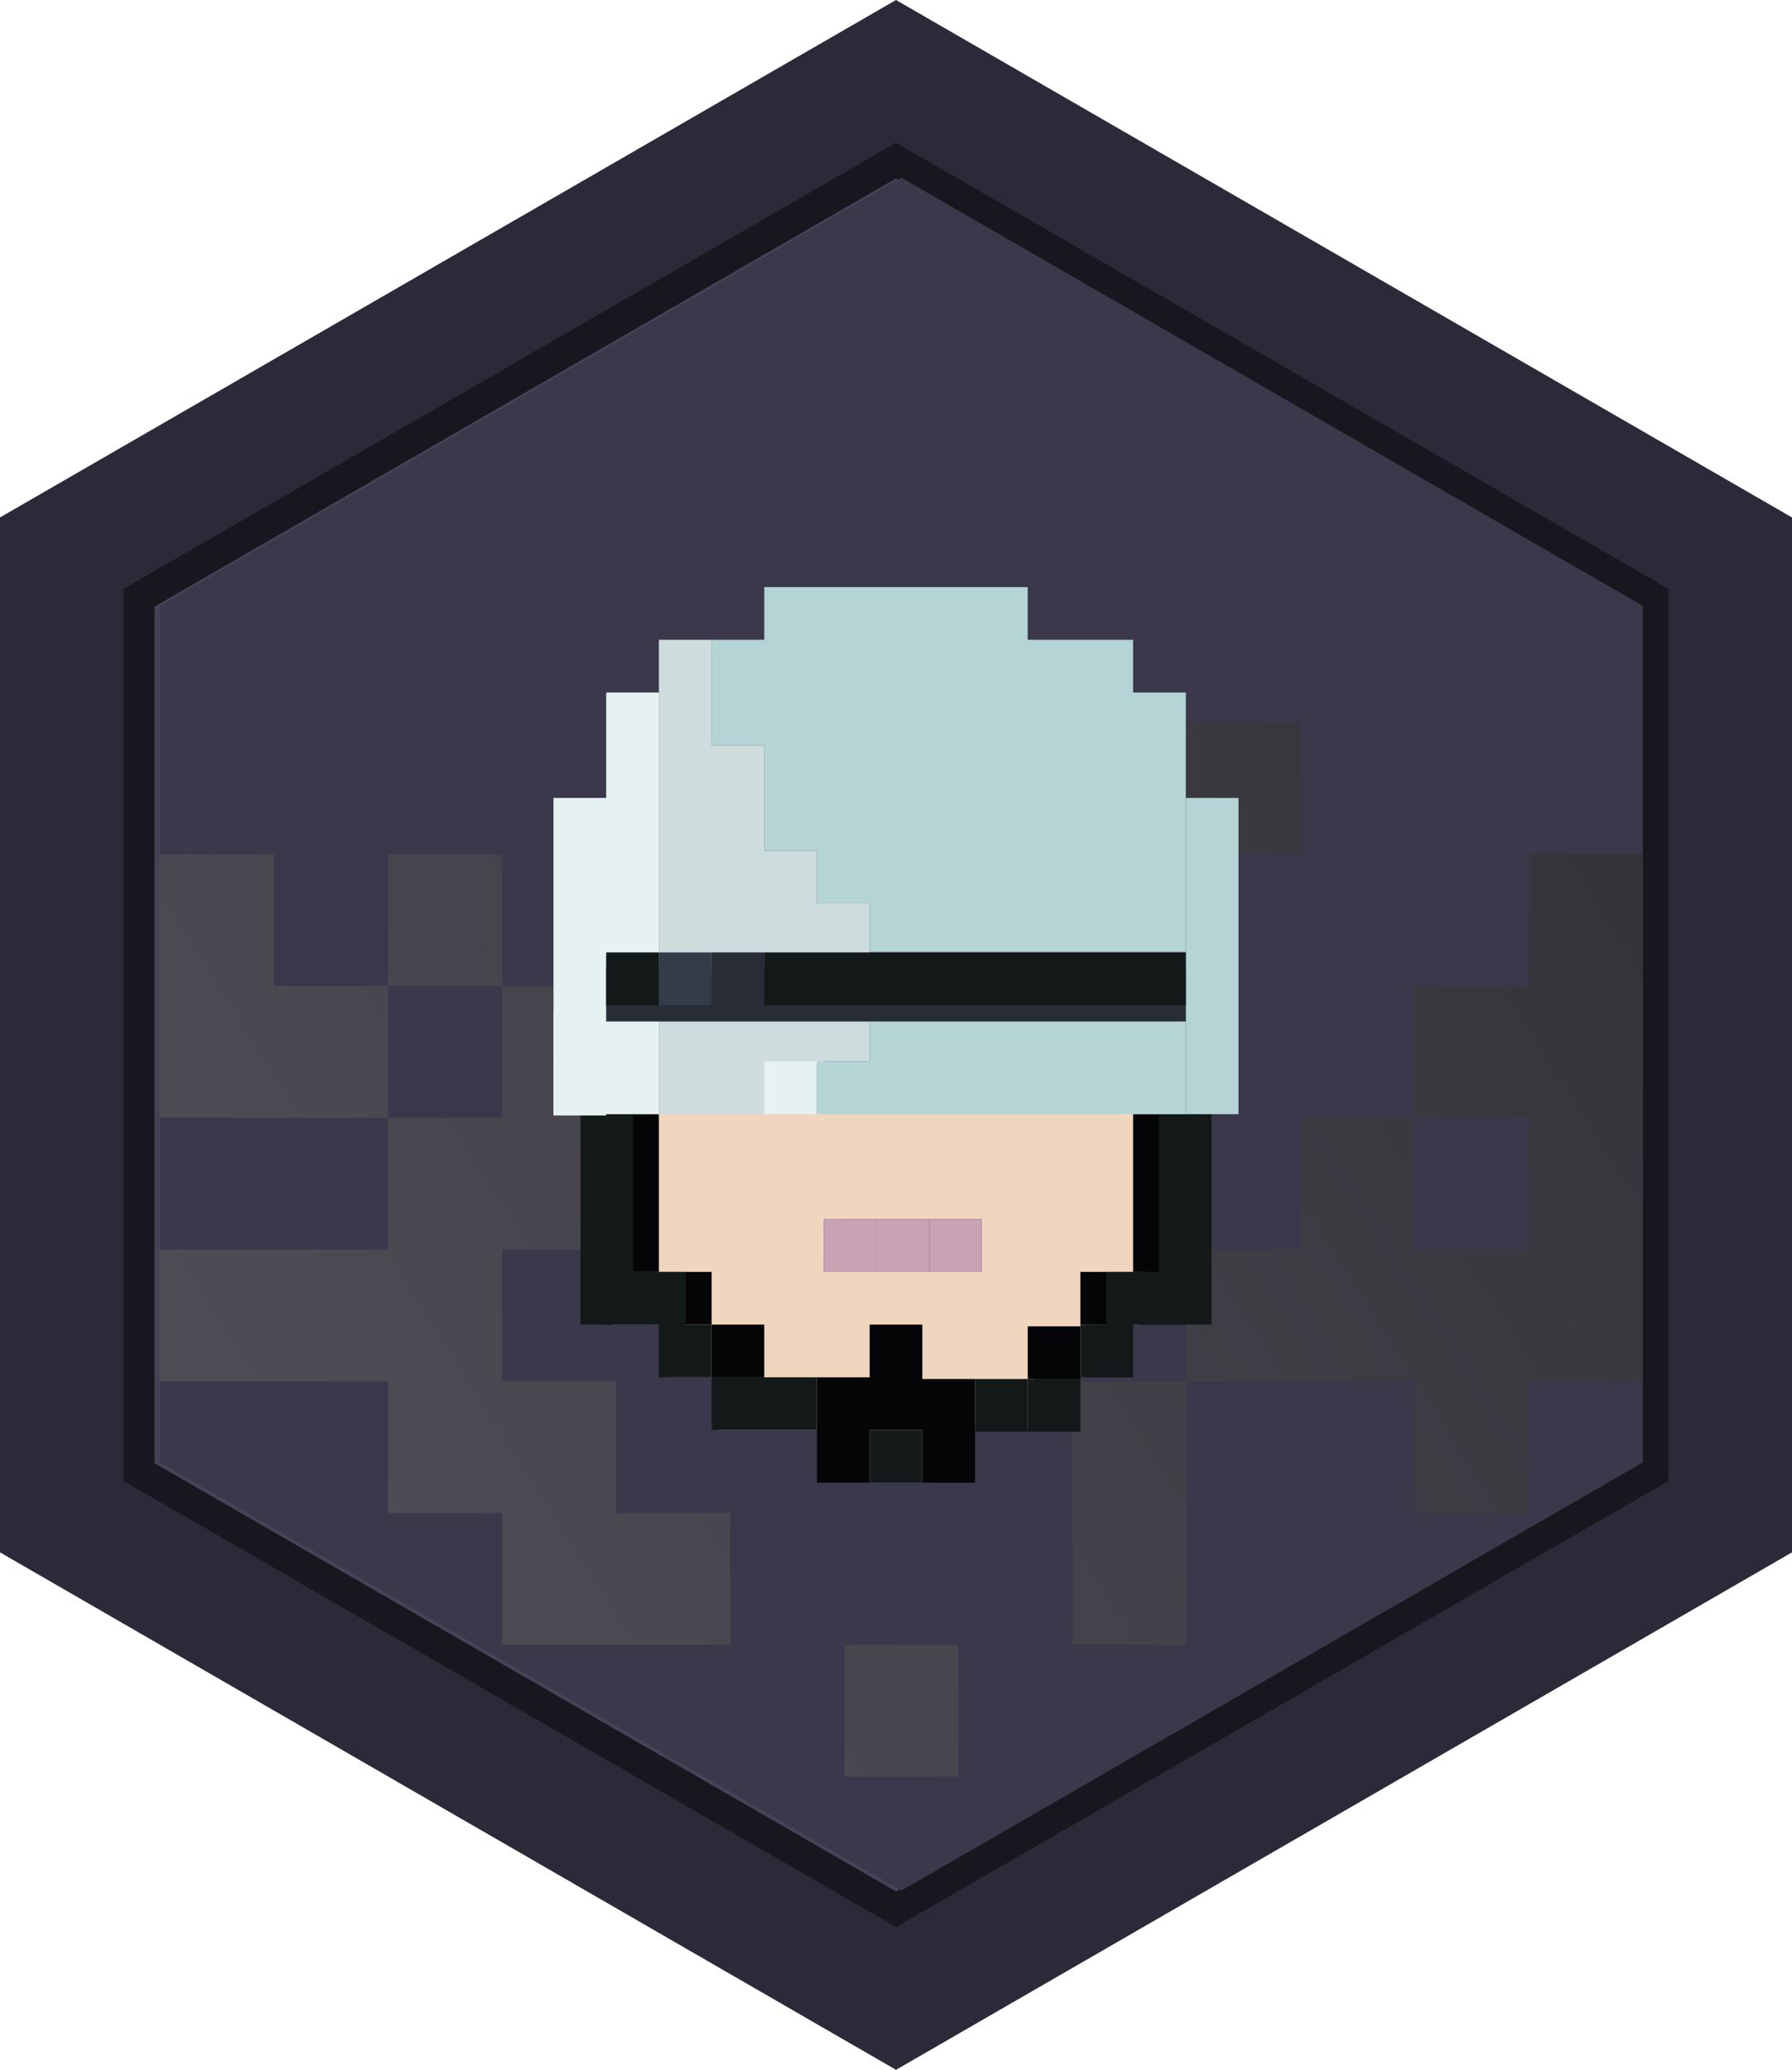 <svg xmlns="http://www.w3.org/2000/svg" xmlns:xlink="http://www.w3.org/1999/xlink" viewBox="0 0 1039.23 1200"><defs><style>.cls-1{fill:#413f4d;}.cls-2{fill:#2c2a38;}.cls-3{fill:#18171f;}.cls-4{fill:#464359;}.cls-5{fill:#3a384a;}.cls-6{fill:url(#linear-gradient);}.cls-7{fill:url(#linear-gradient-2);}.cls-8{fill:url(#linear-gradient-3);}.cls-9{fill:url(#linear-gradient-4);}.cls-10{fill:url(#linear-gradient-5);}.cls-11{fill:url(#linear-gradient-6);}.cls-12{fill:url(#linear-gradient-7);}.cls-13{fill:url(#linear-gradient-8);}.cls-14{fill:url(#linear-gradient-9);}.cls-15{fill:#f0d6bf;}.cls-16{fill:#c9a3b3;}.cls-17{fill:#050407;}.cls-18{fill:#131919;}.cls-19{fill:#b4d4d6;}.cls-20{fill:#e6f2f2;}.cls-21{fill:#7e89a8;}.cls-22{fill:#cedcdd;}.cls-23{fill:#282c36;}.cls-24{fill:#343c4a;}</style><linearGradient id="linear-gradient" x1="1251.57" y1="-97.94" x2="-635.33" y2="1101.23" gradientUnits="userSpaceOnUse"><stop offset="0.03" stop-color="#252529"/><stop offset="1" stop-color="#686370"/></linearGradient><linearGradient id="linear-gradient-2" x1="1350.22" y1="57.29" x2="-536.68" y2="1256.46" xlink:href="#linear-gradient"/><linearGradient id="linear-gradient-3" x1="1310.41" y1="-5.35" x2="-576.48" y2="1193.82" xlink:href="#linear-gradient"/><linearGradient id="linear-gradient-4" x1="1377.83" y1="100.74" x2="-509.06" y2="1299.91" xlink:href="#linear-gradient"/><linearGradient id="linear-gradient-5" x1="1521.39" y1="326.62" x2="-365.51" y2="1525.79" xlink:href="#linear-gradient"/><linearGradient id="linear-gradient-6" x1="1383.87" y1="110.23" x2="-503.03" y2="1309.4" xlink:href="#linear-gradient"/><linearGradient id="linear-gradient-7" x1="1501.55" y1="295.4" x2="-385.35" y2="1494.58" xlink:href="#linear-gradient"/><linearGradient id="linear-gradient-8" x1="1240.31" y1="-115.66" x2="-646.59" y2="1083.52" xlink:href="#linear-gradient"/><linearGradient id="linear-gradient-9" x1="1535.2" y1="348.34" x2="-351.7" y2="1547.52" xlink:href="#linear-gradient"/></defs><g id="Layer_2" data-name="Layer 2"><g id="robocop"><rect class="cls-1" x="751.17" y="638.2" width="66.16" height="76.39"/><rect class="cls-1" x="552.69" y="409.02" width="66.16" height="76.39"/><polygon class="cls-1" points="618.85 638.2 552.69 638.2 552.69 561.8 486.54 561.8 486.54 638.2 420.38 638.2 420.38 714.59 486.54 714.59 552.69 714.59 552.69 790.98 618.85 790.98 685.01 790.98 685.01 714.59 618.85 714.59 618.85 638.2"/><rect class="cls-1" x="221.9" y="485.41" width="66.16" height="76.39"/><polygon class="cls-2" points="0 300 0 900 519.62 1200 1039.23 900 1039.23 300 519.62 0 0 300"/><polygon class="cls-3" points="71.67 341.38 71.67 858.62 519.62 1117.24 967.56 858.62 967.56 341.38 519.62 82.76 71.67 341.38"/><polygon class="cls-4" points="89.59 351.72 89.59 848.28 519.62 1096.55 949.64 848.28 949.64 351.72 519.62 103.45 89.59 351.72"/><polygon class="cls-5" points="92.71 351.28 92.71 847.83 522.74 1096.11 952.76 847.83 952.76 351.28 522.74 103 92.71 351.28"/><rect class="cls-6" x="225.02" y="495.24" width="66.16" height="76.39"/><rect class="cls-7" x="688.13" y="418.85" width="66.16" height="76.39"/><polygon class="cls-8" points="489.66 495.24 423.5 495.24 423.5 571.63 489.66 571.63 555.81 571.63 555.81 495.24 555.81 418.85 489.66 418.85 489.66 495.24"/><rect class="cls-9" x="423.5" y="648.02" width="66.16" height="76.39"/><polygon class="cls-10" points="621.97 877.2 621.97 953.59 688.13 953.59 688.13 877.2 688.13 800.81 621.97 800.81 621.97 877.2"/><polygon class="cls-11" points="357.34 800.81 291.18 800.81 291.18 724.42 357.34 724.42 357.34 648.02 357.34 571.63 291.18 571.63 291.18 648.02 225.02 648.02 225.02 724.42 158.87 724.42 92.71 724.42 92.71 800.81 158.87 800.81 225.02 800.81 225.02 877.2 291.18 877.2 291.18 953.59 357.34 953.59 423.5 953.59 423.5 877.2 357.34 877.2 357.34 800.81"/><polygon class="cls-12" points="886.6 495.24 886.6 571.63 820.45 571.63 820.45 648.02 886.6 648.02 886.6 724.42 820.45 724.42 820.45 648.02 754.29 648.02 754.29 724.42 688.13 724.42 688.13 800.81 754.29 800.81 820.45 800.81 820.45 877.2 886.6 877.2 886.6 800.81 952.76 800.81 952.76 724.42 952.76 648.02 952.76 571.63 952.76 495.24 886.6 495.24"/><polygon class="cls-13" points="158.87 571.63 158.87 495.24 92.71 495.24 92.71 571.63 92.71 648.02 158.87 648.02 225.02 648.02 225.02 571.63 158.87 571.63"/><rect class="cls-14" x="489.66" y="953.59" width="66.16" height="76.39"/><path class="cls-15" d="M630.55,645.72H447.21V616.16h30.55V585.6H386.09v60.12H355.54V768h30.55V798.5h30.56v30.56h61.11v30.56h61.12V829.06H600V798.5h30.56V768h30.56V645.72Zm-61.12,91.67H477.76V706.83h91.67Z"/><rect class="cls-16" x="508.32" y="706.83" width="30.56" height="30.56"/><rect class="cls-16" x="538.88" y="706.83" width="30.56" height="30.56"/><rect class="cls-16" x="477.76" y="706.83" width="30.56" height="30.56"/><rect class="cls-17" x="657.12" y="737.39" width="30.56" height="30.56"/><rect class="cls-17" x="351.55" y="737.39" width="30.56" height="30.56"/><rect class="cls-18" x="504.34" y="829.06" width="30.56" height="30.56"/><rect class="cls-17" x="596.01" y="768.95" width="30.56" height="30.56"/><rect class="cls-17" x="626.56" y="737.39" width="30.56" height="30.56"/><rect class="cls-17" x="412.66" y="767.95" width="30.56" height="30.56"/><rect class="cls-17" x="382.11" y="737.39" width="30.56" height="30.56"/><polygon class="cls-17" points="687.68 676.27 687.68 645.72 657.12 645.72 657.12 676.27 657.12 676.27 657.12 706.83 657.12 737.39 687.68 737.39 687.68 706.83 687.68 676.27 687.68 676.27"/><polygon class="cls-17" points="534.89 798.5 534.89 798.5 534.89 767.95 504.34 767.95 504.34 798.5 473.78 798.5 473.78 829.06 473.78 859.62 504.34 859.62 504.34 829.06 534.89 829.06 534.89 830.06 534.89 859.62 565.45 859.62 565.45 830.06 565.45 829.06 565.45 799.5 534.89 799.5 534.89 798.5"/><polygon class="cls-17" points="382.11 676.27 382.11 645.72 351.55 645.72 351.55 676.27 351.55 706.83 351.55 737.39 382.11 737.39 382.11 706.83 382.11 676.27"/><polygon class="cls-18" points="443.22 798.5 412.67 798.5 412.67 829.06 443.22 829.06 443.22 829.06 473.78 829.06 473.78 798.5 443.22 798.5 443.22 798.5"/><polygon class="cls-18" points="397.77 767.95 397.77 737.39 367.21 737.39 367.21 706.83 367.21 676.27 367.21 645.72 336.65 645.72 336.65 676.27 336.65 706.83 336.65 737.39 336.65 767.95 367.21 767.95 382.11 767.95 382.11 798.5 412.67 798.5 412.67 767.95 397.77 767.95"/><rect class="cls-18" x="596.01" y="799.5" width="30.56" height="30.56"/><rect class="cls-18" x="565.45" y="799.5" width="30.56" height="30.56"/><polygon class="cls-18" points="702.57 676.27 702.57 645.72 672.02 645.72 672.02 676.27 672.02 676.27 672.02 706.83 672.02 737.39 641.46 737.39 641.46 767.95 626.56 767.95 626.56 798.5 657.12 798.5 657.12 767.95 672.02 767.95 702.58 767.95 702.58 737.39 702.58 706.83 702.58 676.27 702.57 676.27"/><path class="cls-19" d="M657.12,370.94H596V340.38H443.22v30.56H412.66v61.11h30.56v61.12h30.56v30.56h30.56v30.55H351.55v30.56H504.34V615.4H473.78V646h213.9V615.4h0V401.5H657.12ZM565.45,523.73h0v30.55h0Z"/><polygon class="cls-19" points="687.68 462.61 687.68 493.17 687.68 523.73 687.68 554.28 687.68 584.84 687.68 615.4 687.68 615.4 687.68 645.95 718.24 645.95 718.24 615.4 718.24 615.4 718.24 584.84 718.24 554.28 718.24 523.73 718.24 493.17 718.24 462.61 687.68 462.61"/><rect class="cls-20" x="320.99" y="585.6" width="30.56" height="30.56"/><rect class="cls-20" x="320.99" y="616.16" width="30.56" height="30.56"/><rect class="cls-21" x="382.11" y="551.74" width="30.56" height="30.56"/><rect class="cls-21" x="596.01" y="551.74" width="30.56" height="30.56"/><rect class="cls-21" x="626.56" y="551.74" width="30.56" height="30.56"/><rect class="cls-21" x="565.45" y="551.74" width="30.56" height="30.56"/><rect class="cls-21" x="534.89" y="551.74" width="30.56" height="30.56"/><rect class="cls-21" x="443.22" y="551.74" width="30.56" height="30.56"/><rect class="cls-21" x="504.34" y="551.74" width="30.56" height="30.56"/><rect class="cls-21" x="473.78" y="551.74" width="30.56" height="30.56"/><rect class="cls-21" x="412.66" y="551.74" width="30.56" height="30.56"/><rect class="cls-21" x="351.55" y="551.74" width="30.56" height="30.56"/><rect class="cls-21" x="657.12" y="551.74" width="30.56" height="30.56"/><polygon class="cls-22" points="443.22 584.84 412.67 584.84 382.11 584.84 382.11 615.4 382.11 615.4 382.11 645.95 412.67 645.95 443.22 645.95 443.22 615.4 473.78 615.4 504.34 615.4 504.34 584.84 473.78 584.84 443.22 584.84"/><polygon class="cls-22" points="473.78 523.73 473.78 493.17 443.22 493.17 443.22 462.61 443.22 432.05 412.67 432.05 412.67 401.5 412.67 370.94 382.11 370.94 382.11 401.5 382.11 432.05 382.11 462.61 382.11 493.17 382.11 523.73 382.11 554.28 412.67 554.28 443.22 554.28 473.78 554.28 504.34 554.28 504.34 523.73 473.78 523.73"/><rect class="cls-20" x="443.22" y="615.4" width="30.56" height="30.56"/><polygon class="cls-20" points="351.55 432.05 351.55 462.61 320.99 462.61 320.99 493.17 320.99 523.73 320.99 554.28 320.99 584.84 320.99 615.4 320.99 615.4 320.99 645.95 351.55 645.95 382.11 645.95 382.11 615.4 382.11 615.4 382.11 584.84 351.55 584.84 351.55 554.28 382.11 554.28 382.11 523.73 382.11 493.17 382.11 462.61 382.11 432.05 382.11 401.5 351.55 401.5 351.55 432.05"/><polygon class="cls-23" points="657.12 561.67 626.56 561.67 596.01 561.67 565.45 561.67 534.89 561.67 504.34 561.67 473.78 561.67 443.22 561.67 443.22 552.18 412.67 552.18 412.67 561.67 412.67 561.67 382.11 561.67 351.55 561.67 351.55 592.22 382.11 592.22 412.67 592.22 443.22 592.22 473.78 592.22 504.34 592.22 534.89 592.22 565.45 592.22 596.01 592.22 626.56 592.22 657.12 592.22 687.68 592.22 687.68 561.67 657.12 561.67"/><polygon class="cls-18" points="657.12 552.18 626.56 552.18 596.01 552.18 565.45 552.18 534.89 552.18 504.34 552.18 473.78 552.18 443.22 552.18 443.22 582.74 473.78 582.74 504.34 582.74 534.89 582.74 565.45 582.74 596.01 582.74 626.56 582.74 657.12 582.74 687.68 582.74 687.68 552.18 657.12 552.18"/><rect class="cls-18" x="351.55" y="552.18" width="30.56" height="30.56"/><rect class="cls-24" x="382.11" y="552.18" width="30.56" height="30.56"/></g></g></svg>
